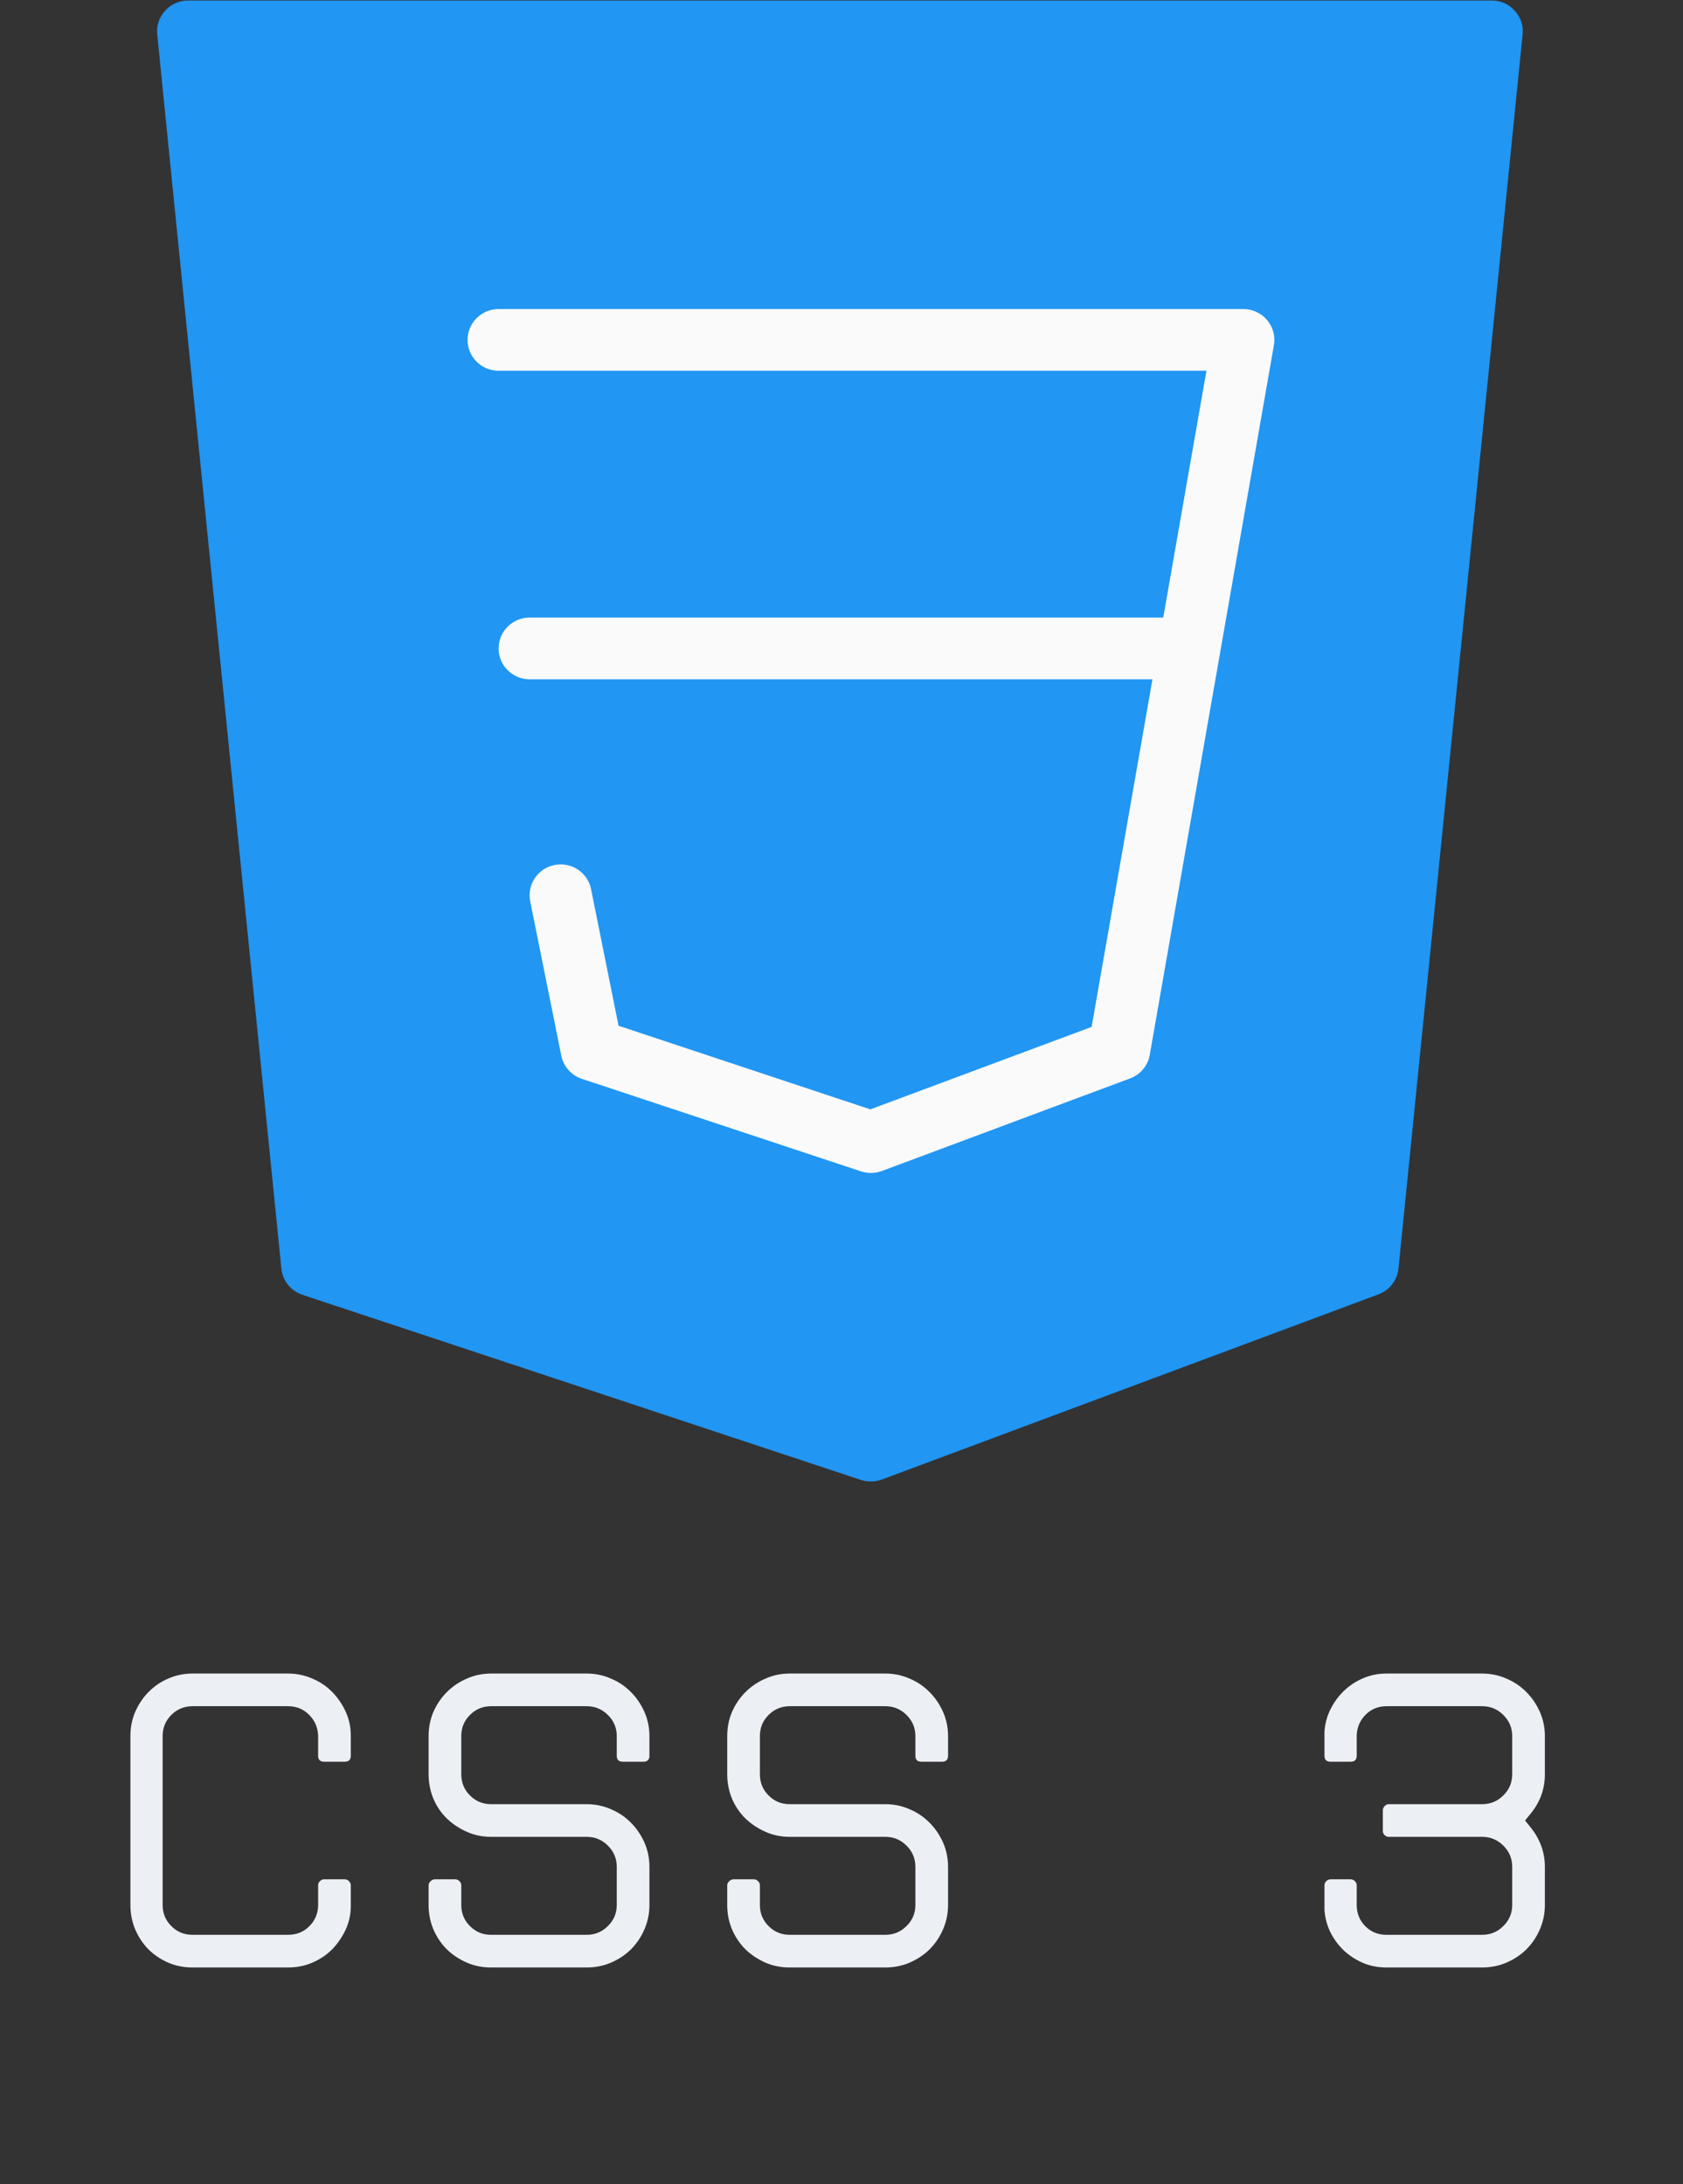 <svg xmlns="http://www.w3.org/2000/svg" xmlns:xlink="http://www.w3.org/1999/xlink" width="161" zoomAndPan="magnify" viewBox="0 0 120.75 156.75" height="209" preserveAspectRatio="xMidYMid meet" version="1.0"><rect x="0" y="0" width="120.75" height="156.75" fill="#333333" stroke="none"/><defs><g/><clipPath id="d78033f953"><path d="M 11.238 0.039 L 109.285 0.039 L 109.285 106.316 L 11.238 106.316 Z M 11.238 0.039 " clip-rule="nonzero"/></clipPath></defs><g clip-path="url(#d78033f953)"><path fill="#2196f3" d="M 108.668 0.762 C 108.223 0.277 107.672 0.035 107.016 0.039 L 13.508 0.039 C 13.195 0.035 12.891 0.098 12.602 0.223 C 12.312 0.352 12.062 0.531 11.852 0.762 C 11.637 0.996 11.484 1.258 11.383 1.559 C 11.285 1.855 11.25 2.16 11.281 2.473 L 20.188 91.039 C 20.23 91.473 20.391 91.859 20.664 92.203 C 20.938 92.543 21.281 92.781 21.699 92.922 L 61.77 106.207 C 62.004 106.281 62.242 106.316 62.488 106.316 C 62.758 106.316 63.02 106.27 63.273 106.176 L 98.895 92.891 C 99.293 92.742 99.621 92.504 99.879 92.172 C 100.141 91.836 100.293 91.461 100.336 91.039 L 109.242 2.473 C 109.305 1.816 109.113 1.25 108.668 0.762 Z M 108.668 0.762 " fill-opacity="1" fill-rule="nonzero"/></g><path fill="#fafafa" d="M 62.488 84.176 C 62.246 84.176 62.012 84.137 61.785 84.066 L 41.746 77.422 C 41.371 77.297 41.047 77.086 40.785 76.789 C 40.52 76.492 40.348 76.148 40.27 75.762 L 38.043 64.691 C 37.984 64.402 37.984 64.113 38.039 63.828 C 38.094 63.539 38.203 63.27 38.367 63.027 C 38.531 62.781 38.734 62.578 38.977 62.41 C 39.223 62.246 39.492 62.137 39.781 62.078 C 40.07 62.02 40.359 62.016 40.648 62.074 C 40.938 62.129 41.207 62.238 41.453 62.398 C 41.699 62.562 41.906 62.766 42.07 63.008 C 42.234 63.25 42.348 63.516 42.406 63.805 L 44.379 73.613 L 62.445 79.613 L 78.32 73.695 L 86.559 26.605 L 35.773 26.605 C 35.477 26.605 35.191 26.551 34.922 26.438 C 34.648 26.328 34.406 26.168 34.199 25.957 C 33.988 25.75 33.828 25.512 33.715 25.242 C 33.602 24.969 33.547 24.688 33.547 24.395 C 33.547 24.098 33.602 23.816 33.715 23.547 C 33.828 23.273 33.988 23.035 34.199 22.828 C 34.406 22.621 34.648 22.461 34.922 22.348 C 35.191 22.234 35.477 22.18 35.773 22.18 L 89.203 22.18 C 89.531 22.18 89.848 22.246 90.145 22.387 C 90.441 22.523 90.699 22.719 90.91 22.969 C 91.121 23.219 91.27 23.5 91.355 23.816 C 91.441 24.133 91.457 24.453 91.398 24.773 L 82.492 75.699 C 82.426 76.086 82.266 76.43 82.016 76.73 C 81.762 77.035 81.453 77.254 81.082 77.391 L 63.273 84.035 C 63.02 84.129 62.758 84.176 62.488 84.176 Z M 62.488 84.176 " fill-opacity="1" fill-rule="nonzero"/><path fill="#fafafa" d="M 84.75 48.75 L 38 48.75 C 37.703 48.75 37.418 48.691 37.148 48.582 C 36.875 48.469 36.633 48.309 36.426 48.102 C 36.215 47.895 36.055 47.652 35.941 47.383 C 35.828 47.109 35.773 46.828 35.773 46.535 C 35.773 46.242 35.828 45.957 35.941 45.688 C 36.055 45.418 36.215 45.176 36.426 44.969 C 36.633 44.762 36.875 44.602 37.148 44.488 C 37.418 44.375 37.703 44.32 38 44.32 L 84.75 44.32 C 85.047 44.32 85.332 44.375 85.602 44.488 C 85.875 44.602 86.117 44.762 86.324 44.969 C 86.535 45.176 86.695 45.418 86.809 45.688 C 86.922 45.957 86.977 46.242 86.977 46.535 C 86.977 46.828 86.922 47.109 86.809 47.383 C 86.695 47.652 86.535 47.895 86.324 48.102 C 86.117 48.309 85.875 48.469 85.602 48.582 C 85.332 48.691 85.047 48.75 84.75 48.75 Z M 84.75 48.75 " fill-opacity="1" fill-rule="nonzero"/><g fill="#eceff4" fill-opacity="1"><g transform="translate(6.528, 141.195)"><g><path d="M 18.641 -15.188 C 18.641 -14.906 18.492 -14.766 18.203 -14.766 L 16.734 -14.766 C 16.441 -14.766 16.297 -14.906 16.297 -15.188 L 16.297 -16.641 C 16.273 -17.234 16.055 -17.734 15.641 -18.141 C 15.234 -18.547 14.734 -18.75 14.141 -18.75 L 7.281 -18.75 C 6.688 -18.75 6.18 -18.539 5.766 -18.125 C 5.348 -17.707 5.141 -17.203 5.141 -16.609 L 5.141 -4.484 C 5.141 -3.891 5.348 -3.383 5.766 -2.969 C 6.18 -2.551 6.688 -2.344 7.281 -2.344 L 14.141 -2.344 C 14.734 -2.344 15.234 -2.539 15.641 -2.938 C 16.055 -3.332 16.273 -3.828 16.297 -4.422 L 16.297 -5.906 C 16.297 -6.008 16.336 -6.102 16.422 -6.188 C 16.504 -6.281 16.609 -6.328 16.734 -6.328 L 18.203 -6.328 C 18.328 -6.328 18.43 -6.281 18.516 -6.188 C 18.598 -6.102 18.641 -6.008 18.641 -5.906 L 18.641 -4.422 C 18.641 -3.805 18.516 -3.234 18.266 -2.703 C 18.016 -2.172 17.691 -1.703 17.297 -1.297 C 16.898 -0.898 16.426 -0.582 15.875 -0.344 C 15.332 -0.113 14.754 0 14.141 0 L 7.281 0 C 6.664 0 6.086 -0.113 5.547 -0.344 C 5.004 -0.582 4.531 -0.898 4.125 -1.297 C 3.727 -1.703 3.41 -2.18 3.172 -2.734 C 2.941 -3.285 2.828 -3.867 2.828 -4.484 L 2.828 -16.609 C 2.828 -17.223 2.941 -17.801 3.172 -18.344 C 3.41 -18.883 3.727 -19.359 4.125 -19.766 C 4.531 -20.18 5.004 -20.504 5.547 -20.734 C 6.086 -20.973 6.664 -21.094 7.281 -21.094 L 14.141 -21.094 C 14.754 -21.094 15.332 -20.973 15.875 -20.734 C 16.426 -20.504 16.898 -20.188 17.297 -19.781 C 17.691 -19.383 18.016 -18.914 18.266 -18.375 C 18.516 -17.832 18.641 -17.254 18.641 -16.641 Z M 18.641 -15.188 "/></g></g></g><g fill="#eceff4" fill-opacity="1"><g transform="translate(27.954, 141.195)"><g><path d="M 2.797 -4.484 L 2.797 -5.906 C 2.797 -6.008 2.844 -6.102 2.938 -6.188 C 3.031 -6.281 3.129 -6.328 3.234 -6.328 L 4.703 -6.328 C 4.828 -6.328 4.93 -6.281 5.016 -6.188 C 5.098 -6.102 5.141 -6.008 5.141 -5.906 L 5.141 -4.484 C 5.141 -3.891 5.348 -3.383 5.766 -2.969 C 6.18 -2.551 6.688 -2.344 7.281 -2.344 L 14.141 -2.344 C 14.734 -2.344 15.238 -2.551 15.656 -2.969 C 16.082 -3.383 16.297 -3.891 16.297 -4.484 L 16.297 -7.219 C 16.297 -7.82 16.082 -8.332 15.656 -8.75 C 15.238 -9.164 14.734 -9.375 14.141 -9.375 L 7.281 -9.375 C 6.664 -9.375 6.086 -9.492 5.547 -9.734 C 5.004 -9.973 4.523 -10.289 4.109 -10.688 C 3.703 -11.082 3.379 -11.555 3.141 -12.109 C 2.91 -12.672 2.797 -13.258 2.797 -13.875 L 2.797 -16.609 C 2.797 -17.223 2.91 -17.801 3.141 -18.344 C 3.379 -18.883 3.703 -19.359 4.109 -19.766 C 4.523 -20.18 5.004 -20.504 5.547 -20.734 C 6.086 -20.973 6.664 -21.094 7.281 -21.094 L 14.141 -21.094 C 14.754 -21.094 15.332 -20.973 15.875 -20.734 C 16.426 -20.504 16.906 -20.18 17.312 -19.766 C 17.719 -19.359 18.039 -18.883 18.281 -18.344 C 18.52 -17.801 18.641 -17.223 18.641 -16.609 L 18.641 -15.188 C 18.641 -14.906 18.492 -14.766 18.203 -14.766 L 16.734 -14.766 C 16.441 -14.766 16.297 -14.906 16.297 -15.188 L 16.297 -16.609 C 16.297 -17.203 16.082 -17.707 15.656 -18.125 C 15.238 -18.539 14.734 -18.75 14.141 -18.75 L 7.281 -18.75 C 6.688 -18.75 6.18 -18.539 5.766 -18.125 C 5.348 -17.707 5.141 -17.203 5.141 -16.609 L 5.141 -13.875 C 5.141 -13.27 5.348 -12.758 5.766 -12.344 C 6.18 -11.926 6.688 -11.719 7.281 -11.719 L 14.141 -11.719 C 14.754 -11.719 15.332 -11.598 15.875 -11.359 C 16.426 -11.129 16.906 -10.805 17.312 -10.391 C 17.719 -9.984 18.039 -9.508 18.281 -8.969 C 18.52 -8.426 18.641 -7.844 18.641 -7.219 L 18.641 -4.484 C 18.641 -3.867 18.52 -3.285 18.281 -2.734 C 18.039 -2.18 17.719 -1.703 17.312 -1.297 C 16.906 -0.898 16.426 -0.582 15.875 -0.344 C 15.332 -0.113 14.754 0 14.141 0 L 7.281 0 C 6.664 0 6.086 -0.113 5.547 -0.344 C 5.004 -0.582 4.523 -0.898 4.109 -1.297 C 3.703 -1.703 3.379 -2.18 3.141 -2.734 C 2.91 -3.285 2.797 -3.867 2.797 -4.484 Z M 2.797 -4.484 "/></g></g></g><g fill="#eceff4" fill-opacity="1"><g transform="translate(49.379, 141.195)"><g><path d="M 2.797 -4.484 L 2.797 -5.906 C 2.797 -6.008 2.844 -6.102 2.938 -6.188 C 3.031 -6.281 3.129 -6.328 3.234 -6.328 L 4.703 -6.328 C 4.828 -6.328 4.93 -6.281 5.016 -6.188 C 5.098 -6.102 5.141 -6.008 5.141 -5.906 L 5.141 -4.484 C 5.141 -3.891 5.348 -3.383 5.766 -2.969 C 6.18 -2.551 6.688 -2.344 7.281 -2.344 L 14.141 -2.344 C 14.734 -2.344 15.238 -2.551 15.656 -2.969 C 16.082 -3.383 16.297 -3.891 16.297 -4.484 L 16.297 -7.219 C 16.297 -7.82 16.082 -8.332 15.656 -8.75 C 15.238 -9.164 14.734 -9.375 14.141 -9.375 L 7.281 -9.375 C 6.664 -9.375 6.086 -9.492 5.547 -9.734 C 5.004 -9.973 4.523 -10.289 4.109 -10.688 C 3.703 -11.082 3.379 -11.555 3.141 -12.109 C 2.91 -12.672 2.797 -13.258 2.797 -13.875 L 2.797 -16.609 C 2.797 -17.223 2.91 -17.801 3.141 -18.344 C 3.379 -18.883 3.703 -19.359 4.109 -19.766 C 4.523 -20.18 5.004 -20.504 5.547 -20.734 C 6.086 -20.973 6.664 -21.094 7.281 -21.094 L 14.141 -21.094 C 14.754 -21.094 15.332 -20.973 15.875 -20.734 C 16.426 -20.504 16.906 -20.18 17.312 -19.766 C 17.719 -19.359 18.039 -18.883 18.281 -18.344 C 18.52 -17.801 18.641 -17.223 18.641 -16.609 L 18.641 -15.188 C 18.641 -14.906 18.492 -14.766 18.203 -14.766 L 16.734 -14.766 C 16.441 -14.766 16.297 -14.906 16.297 -15.188 L 16.297 -16.609 C 16.297 -17.203 16.082 -17.707 15.656 -18.125 C 15.238 -18.539 14.734 -18.75 14.141 -18.75 L 7.281 -18.75 C 6.688 -18.75 6.18 -18.539 5.766 -18.125 C 5.348 -17.707 5.141 -17.203 5.141 -16.609 L 5.141 -13.875 C 5.141 -13.27 5.348 -12.758 5.766 -12.344 C 6.18 -11.926 6.688 -11.719 7.281 -11.719 L 14.141 -11.719 C 14.754 -11.719 15.332 -11.598 15.875 -11.359 C 16.426 -11.129 16.906 -10.805 17.312 -10.391 C 17.719 -9.984 18.039 -9.508 18.281 -8.969 C 18.52 -8.426 18.641 -7.844 18.641 -7.219 L 18.641 -4.484 C 18.641 -3.867 18.52 -3.285 18.281 -2.734 C 18.039 -2.18 17.719 -1.703 17.312 -1.297 C 16.906 -0.898 16.426 -0.582 15.875 -0.344 C 15.332 -0.113 14.754 0 14.141 0 L 7.281 0 C 6.664 0 6.086 -0.113 5.547 -0.344 C 5.004 -0.582 4.523 -0.898 4.109 -1.297 C 3.703 -1.703 3.379 -2.18 3.141 -2.734 C 2.91 -3.285 2.797 -3.867 2.797 -4.484 Z M 2.797 -4.484 "/></g></g></g><g fill="#eceff4" fill-opacity="1"><g transform="translate(70.804, 141.195)"><g/></g></g><g fill="#eceff4" fill-opacity="1"><g transform="translate(92.199, 141.195)"><g><path d="M 14.141 -21.094 C 14.754 -21.094 15.332 -20.973 15.875 -20.734 C 16.426 -20.504 16.906 -20.18 17.312 -19.766 C 17.719 -19.359 18.039 -18.883 18.281 -18.344 C 18.52 -17.801 18.641 -17.223 18.641 -16.609 L 18.641 -13.875 C 18.641 -12.844 18.32 -11.926 17.688 -11.125 L 17.219 -10.547 L 17.688 -9.969 C 18.32 -9.145 18.641 -8.227 18.641 -7.219 L 18.641 -4.484 C 18.641 -3.867 18.52 -3.285 18.281 -2.734 C 18.039 -2.18 17.719 -1.703 17.312 -1.297 C 16.906 -0.898 16.426 -0.582 15.875 -0.344 C 15.332 -0.113 14.754 0 14.141 0 L 7.281 0 C 6.688 0 6.133 -0.102 5.625 -0.312 C 5.113 -0.531 4.656 -0.82 4.25 -1.188 C 3.852 -1.562 3.523 -2 3.266 -2.5 C 3.016 -3.008 2.867 -3.551 2.828 -4.125 L 2.828 -5.906 C 2.828 -6.008 2.867 -6.102 2.953 -6.188 C 3.035 -6.281 3.141 -6.328 3.266 -6.328 L 4.703 -6.328 C 4.828 -6.328 4.93 -6.281 5.016 -6.188 C 5.098 -6.102 5.141 -6.008 5.141 -5.906 L 5.141 -4.422 C 5.16 -3.828 5.375 -3.332 5.781 -2.938 C 6.188 -2.539 6.688 -2.344 7.281 -2.344 L 14.141 -2.344 C 14.734 -2.344 15.238 -2.551 15.656 -2.969 C 16.082 -3.383 16.297 -3.891 16.297 -4.484 L 16.297 -7.219 C 16.297 -7.82 16.082 -8.332 15.656 -8.75 C 15.238 -9.164 14.734 -9.375 14.141 -9.375 L 7.438 -9.375 C 7.332 -9.375 7.234 -9.414 7.141 -9.5 C 7.055 -9.582 7.016 -9.688 7.016 -9.812 L 7.016 -11.281 C 7.016 -11.383 7.055 -11.484 7.141 -11.578 C 7.234 -11.672 7.332 -11.719 7.438 -11.719 L 14.141 -11.719 C 14.734 -11.719 15.238 -11.926 15.656 -12.344 C 16.082 -12.758 16.297 -13.27 16.297 -13.875 L 16.297 -16.609 C 16.297 -17.203 16.082 -17.707 15.656 -18.125 C 15.238 -18.539 14.734 -18.75 14.141 -18.75 L 7.281 -18.75 C 6.688 -18.75 6.188 -18.547 5.781 -18.141 C 5.375 -17.734 5.16 -17.234 5.141 -16.641 L 5.141 -15.188 C 5.141 -14.906 4.992 -14.766 4.703 -14.766 L 3.266 -14.766 C 2.973 -14.766 2.828 -14.906 2.828 -15.188 L 2.828 -16.938 C 2.867 -17.508 3.016 -18.047 3.266 -18.547 C 3.523 -19.055 3.852 -19.5 4.25 -19.875 C 4.656 -20.258 5.113 -20.555 5.625 -20.766 C 6.133 -20.984 6.688 -21.094 7.281 -21.094 Z M 14.141 -21.094 "/></g></g></g></svg>
